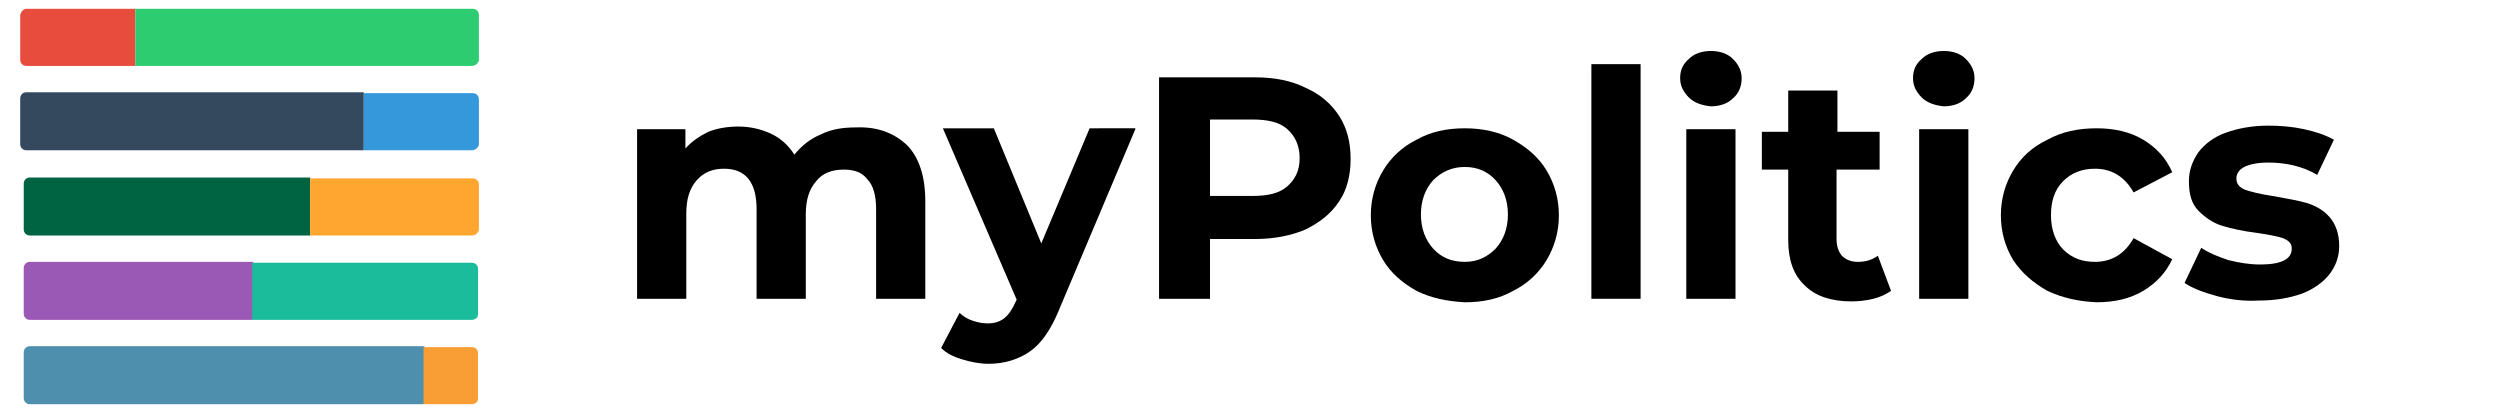 <?xml version="1.0" encoding="utf-8"?>
<!-- Generator: Adobe Illustrator 21.1.0, SVG Export Plug-In . SVG Version: 6.00 Build 0)  -->
<svg version="1.1" id="Warstwa_1" xmlns="http://www.w3.org/2000/svg" xmlns:xlink="http://www.w3.org/1999/xlink" x="0px" y="0px"
	 viewBox="0 0 284.5 47" style="enable-background:new 0 0 284.5 47;" xml:space="preserve">
<style type="text/css">
	.st0{fill:#006442;}
	.st1{fill:#34495E;}
	.st2{fill:#9B59B6;}
	.st3{fill:#E74C3C;}
	.st4{fill:#4D8FAC;}
	.st5{fill:#2ECC71;}
	.st6{fill:#3498DB;}
	.st7{fill:#FFA631;}
	.st8{fill:#1ABC9C;}
	.st9{fill:#F99E35;}
</style>
<title>logo</title>
<path class="st0" d="M35.3,26.8H3.4c-0.4,0-0.7-0.3-0.7-0.7v-5.2c0-0.4,0.3-0.7,0.7-0.7h31.9V26.8z"/>
<path class="st1" d="M41.4,17.1H3c-0.4,0-0.7-0.3-0.7-0.7v-5.2c0-0.4,0.3-0.7,0.7-0.7h38.4V17.1z"/>
<path class="st2" d="M28.8,36.4H3.4c-0.4,0-0.7-0.3-0.7-0.7v-5.2c0-0.4,0.3-0.7,0.7-0.7h25.4V36.4z"/>
<path class="st3" d="M15.4,7.5H3c-0.4,0-0.7-0.3-0.7-0.7V1.7C2.4,1.3,2.7,1,3,1h12.4V7.5z"/>
<path class="st4" d="M48.3,46H3.4c-0.4,0-0.7-0.3-0.7-0.7v-5.2c0-0.4,0.3-0.7,0.7-0.7h44.9V46z"/>
<path class="st5" d="M53.7,7.5H15.4V1h38.4c0.4,0,0.7,0.3,0.7,0.7v5.2C54.4,7.2,54.1,7.5,53.7,7.5z"/>
<path class="st6" d="M53.7,17.1H41.4v-6.5h12.4c0.4,0,0.7,0.3,0.7,0.7v5.2C54.4,16.8,54.1,17.1,53.7,17.1z"/>
<path class="st7" d="M53.7,26.8H35.3v-6.5h18.5c0.4,0,0.7,0.3,0.7,0.7v5.2C54.4,26.5,54.1,26.8,53.7,26.8z"/>
<path class="st8" d="M53.7,36.4h-25v-6.5h25c0.4,0,0.7,0.3,0.7,0.7v5.2C54.4,36.1,54.1,36.4,53.7,36.4z"/>
<path class="st9" d="M53.7,46h-5.5v-6.5h5.5c0.4,0,0.7,0.3,0.7,0.7v5.2C54.4,45.7,54.1,46,53.7,46z"/>
<g>
	<path d="M103.2,16.5c1.4,1.4,2.1,3.6,2.1,6.4V34h-5.6V23.8c0-1.5-0.3-2.7-1-3.4c-0.6-0.8-1.5-1.1-2.7-1.1c-1.3,0-2.4,0.4-3.1,1.3
		c-0.8,0.9-1.2,2.1-1.2,3.8V34h-5.6V23.8c0-3-1.2-4.6-3.7-4.6c-1.3,0-2.3,0.4-3.1,1.3c-0.8,0.9-1.2,2.1-1.2,3.8V34h-5.6V14.7H78v2.2
		c0.7-0.8,1.6-1.4,2.6-1.9c1-0.4,2.2-0.6,3.4-0.6c1.4,0,2.6,0.3,3.7,0.8c1.1,0.5,2,1.3,2.7,2.4c0.8-1,1.8-1.8,3-2.3
		c1.2-0.6,2.5-0.8,4-0.8C99.8,14.4,101.7,15.1,103.2,16.5z"/>
	<path d="M129.2,14.7l-8.7,20.6c-0.9,2.2-2,3.8-3.3,4.7c-1.3,0.9-2.9,1.4-4.7,1.4c-1,0-2-0.2-3-0.5c-1-0.3-1.8-0.7-2.4-1.3l2.1-4
		c0.4,0.4,0.9,0.7,1.5,0.9c0.6,0.2,1.1,0.3,1.7,0.3c0.8,0,1.4-0.2,1.9-0.6c0.5-0.4,0.9-1,1.3-1.9l0.1-0.2l-8.4-19.5h5.8l5.4,13.1
		l5.5-13.1H129.2z"/>
	<path d="M148.6,10c1.6,0.7,2.9,1.8,3.8,3.2c0.9,1.4,1.3,3,1.3,4.9c0,1.8-0.4,3.5-1.3,4.8c-0.9,1.4-2.2,2.4-3.8,3.2
		c-1.6,0.7-3.6,1.1-5.8,1.1h-5.1V34h-5.8V8.8h10.9C145.1,8.8,147,9.2,148.6,10z M146.5,21.2c0.9-0.8,1.4-1.8,1.4-3.2
		c0-1.4-0.5-2.5-1.4-3.3s-2.2-1.1-4-1.1h-4.8v8.7h4.8C144.3,22.3,145.6,22,146.5,21.2z"/>
	<path d="M161.2,33.1c-1.6-0.9-2.9-2-3.8-3.5c-0.9-1.5-1.4-3.2-1.4-5.1s0.5-3.6,1.4-5.1c0.9-1.5,2.2-2.7,3.8-3.5
		c1.6-0.9,3.4-1.3,5.5-1.3c2,0,3.9,0.4,5.5,1.3c1.6,0.9,2.9,2,3.8,3.5c0.9,1.5,1.4,3.2,1.4,5.1s-0.5,3.6-1.4,5.1
		c-0.9,1.5-2.2,2.7-3.8,3.5c-1.6,0.9-3.4,1.3-5.5,1.3C164.7,34.3,162.8,33.9,161.2,33.1z M170.2,28.3c0.9-1,1.4-2.3,1.4-3.9
		s-0.5-2.9-1.4-3.9c-0.9-1-2.1-1.5-3.5-1.5s-2.6,0.5-3.6,1.5c-0.9,1-1.4,2.3-1.4,3.9s0.5,2.9,1.4,3.9c0.9,1,2.1,1.5,3.6,1.5
		S169.3,29.2,170.2,28.3z"/>
	<path d="M181.1,7.3h5.6V34h-5.6V7.3z"/>
	<path d="M192.2,11.1c-0.6-0.6-1-1.3-1-2.2c0-0.9,0.3-1.6,1-2.2c0.6-0.6,1.5-0.9,2.5-0.9c1,0,1.9,0.3,2.5,0.9c0.6,0.6,1,1.3,1,2.2
		c0,0.9-0.3,1.7-1,2.3c-0.6,0.6-1.5,0.9-2.5,0.9C193.7,12,192.8,11.7,192.2,11.1z M191.9,14.7h5.6V34h-5.6V14.7z"/>
	<path d="M215.2,33.1c-0.6,0.4-1.2,0.7-2,0.9c-0.8,0.2-1.7,0.3-2.5,0.3c-2.3,0-4.1-0.6-5.3-1.8c-1.3-1.2-1.9-2.9-1.9-5.2v-8h-3v-4.3
		h3v-4.7h5.6v4.7h4.8v4.3H209v7.9c0,0.8,0.2,1.4,0.6,1.9c0.4,0.4,1,0.7,1.8,0.7c0.9,0,1.6-0.2,2.3-0.7L215.2,33.1z"/>
	<path d="M218.7,11.1c-0.6-0.6-1-1.3-1-2.2c0-0.9,0.3-1.6,1-2.2c0.6-0.6,1.5-0.9,2.5-0.9c1,0,1.9,0.3,2.5,0.9c0.6,0.6,1,1.3,1,2.2
		c0,0.9-0.3,1.7-1,2.3c-0.6,0.6-1.5,0.9-2.5,0.9C220.2,12,219.3,11.7,218.7,11.1z M218.4,14.7h5.6V34h-5.6V14.7z"/>
	<path d="M233,33.1c-1.6-0.9-2.9-2-3.9-3.5c-0.9-1.5-1.4-3.2-1.4-5.1s0.5-3.6,1.4-5.1s2.2-2.7,3.9-3.5c1.6-0.9,3.5-1.3,5.6-1.3
		c2,0,3.8,0.4,5.3,1.3c1.5,0.9,2.6,2.1,3.3,3.7l-4.4,2.3c-1-1.8-2.5-2.7-4.4-2.7c-1.5,0-2.7,0.5-3.6,1.4c-1,1-1.4,2.3-1.4,3.9
		s0.5,3,1.4,3.9c1,1,2.2,1.4,3.6,1.4c1.9,0,3.4-0.9,4.4-2.7l4.4,2.4c-0.7,1.5-1.8,2.7-3.3,3.6s-3.3,1.3-5.3,1.3
		C236.5,34.3,234.7,33.9,233,33.1z"/>
	<path d="M252.3,33.7c-1.5-0.4-2.8-0.9-3.7-1.5l1.9-4c0.9,0.6,1.9,1,3.1,1.4c1.2,0.3,2.4,0.5,3.6,0.5c2.4,0,3.6-0.6,3.6-1.8
		c0-0.6-0.3-0.9-1-1.2c-0.6-0.2-1.6-0.4-3-0.6c-1.6-0.2-2.9-0.5-3.9-0.8c-1-0.3-1.9-0.9-2.7-1.7s-1.1-1.9-1.1-3.4
		c0-1.2,0.4-2.3,1.1-3.3c0.7-0.9,1.7-1.7,3.1-2.2s3-0.8,4.8-0.8c1.4,0,2.7,0.1,4.1,0.4c1.4,0.3,2.5,0.7,3.4,1.2l-1.9,4
		c-1.7-1-3.6-1.4-5.6-1.4c-1.2,0-2.1,0.2-2.7,0.5c-0.6,0.3-0.9,0.8-0.9,1.3c0,0.6,0.3,1,1,1.3c0.6,0.2,1.7,0.5,3.1,0.7
		c1.6,0.3,2.9,0.5,3.9,0.8s1.9,0.8,2.6,1.6s1.1,1.9,1.1,3.3c0,1.2-0.4,2.3-1.1,3.2c-0.7,0.9-1.8,1.7-3.1,2.2c-1.4,0.5-3,0.8-4.9,0.8
		C255.4,34.3,253.8,34.1,252.3,33.7z"/>
</g>
</svg>
